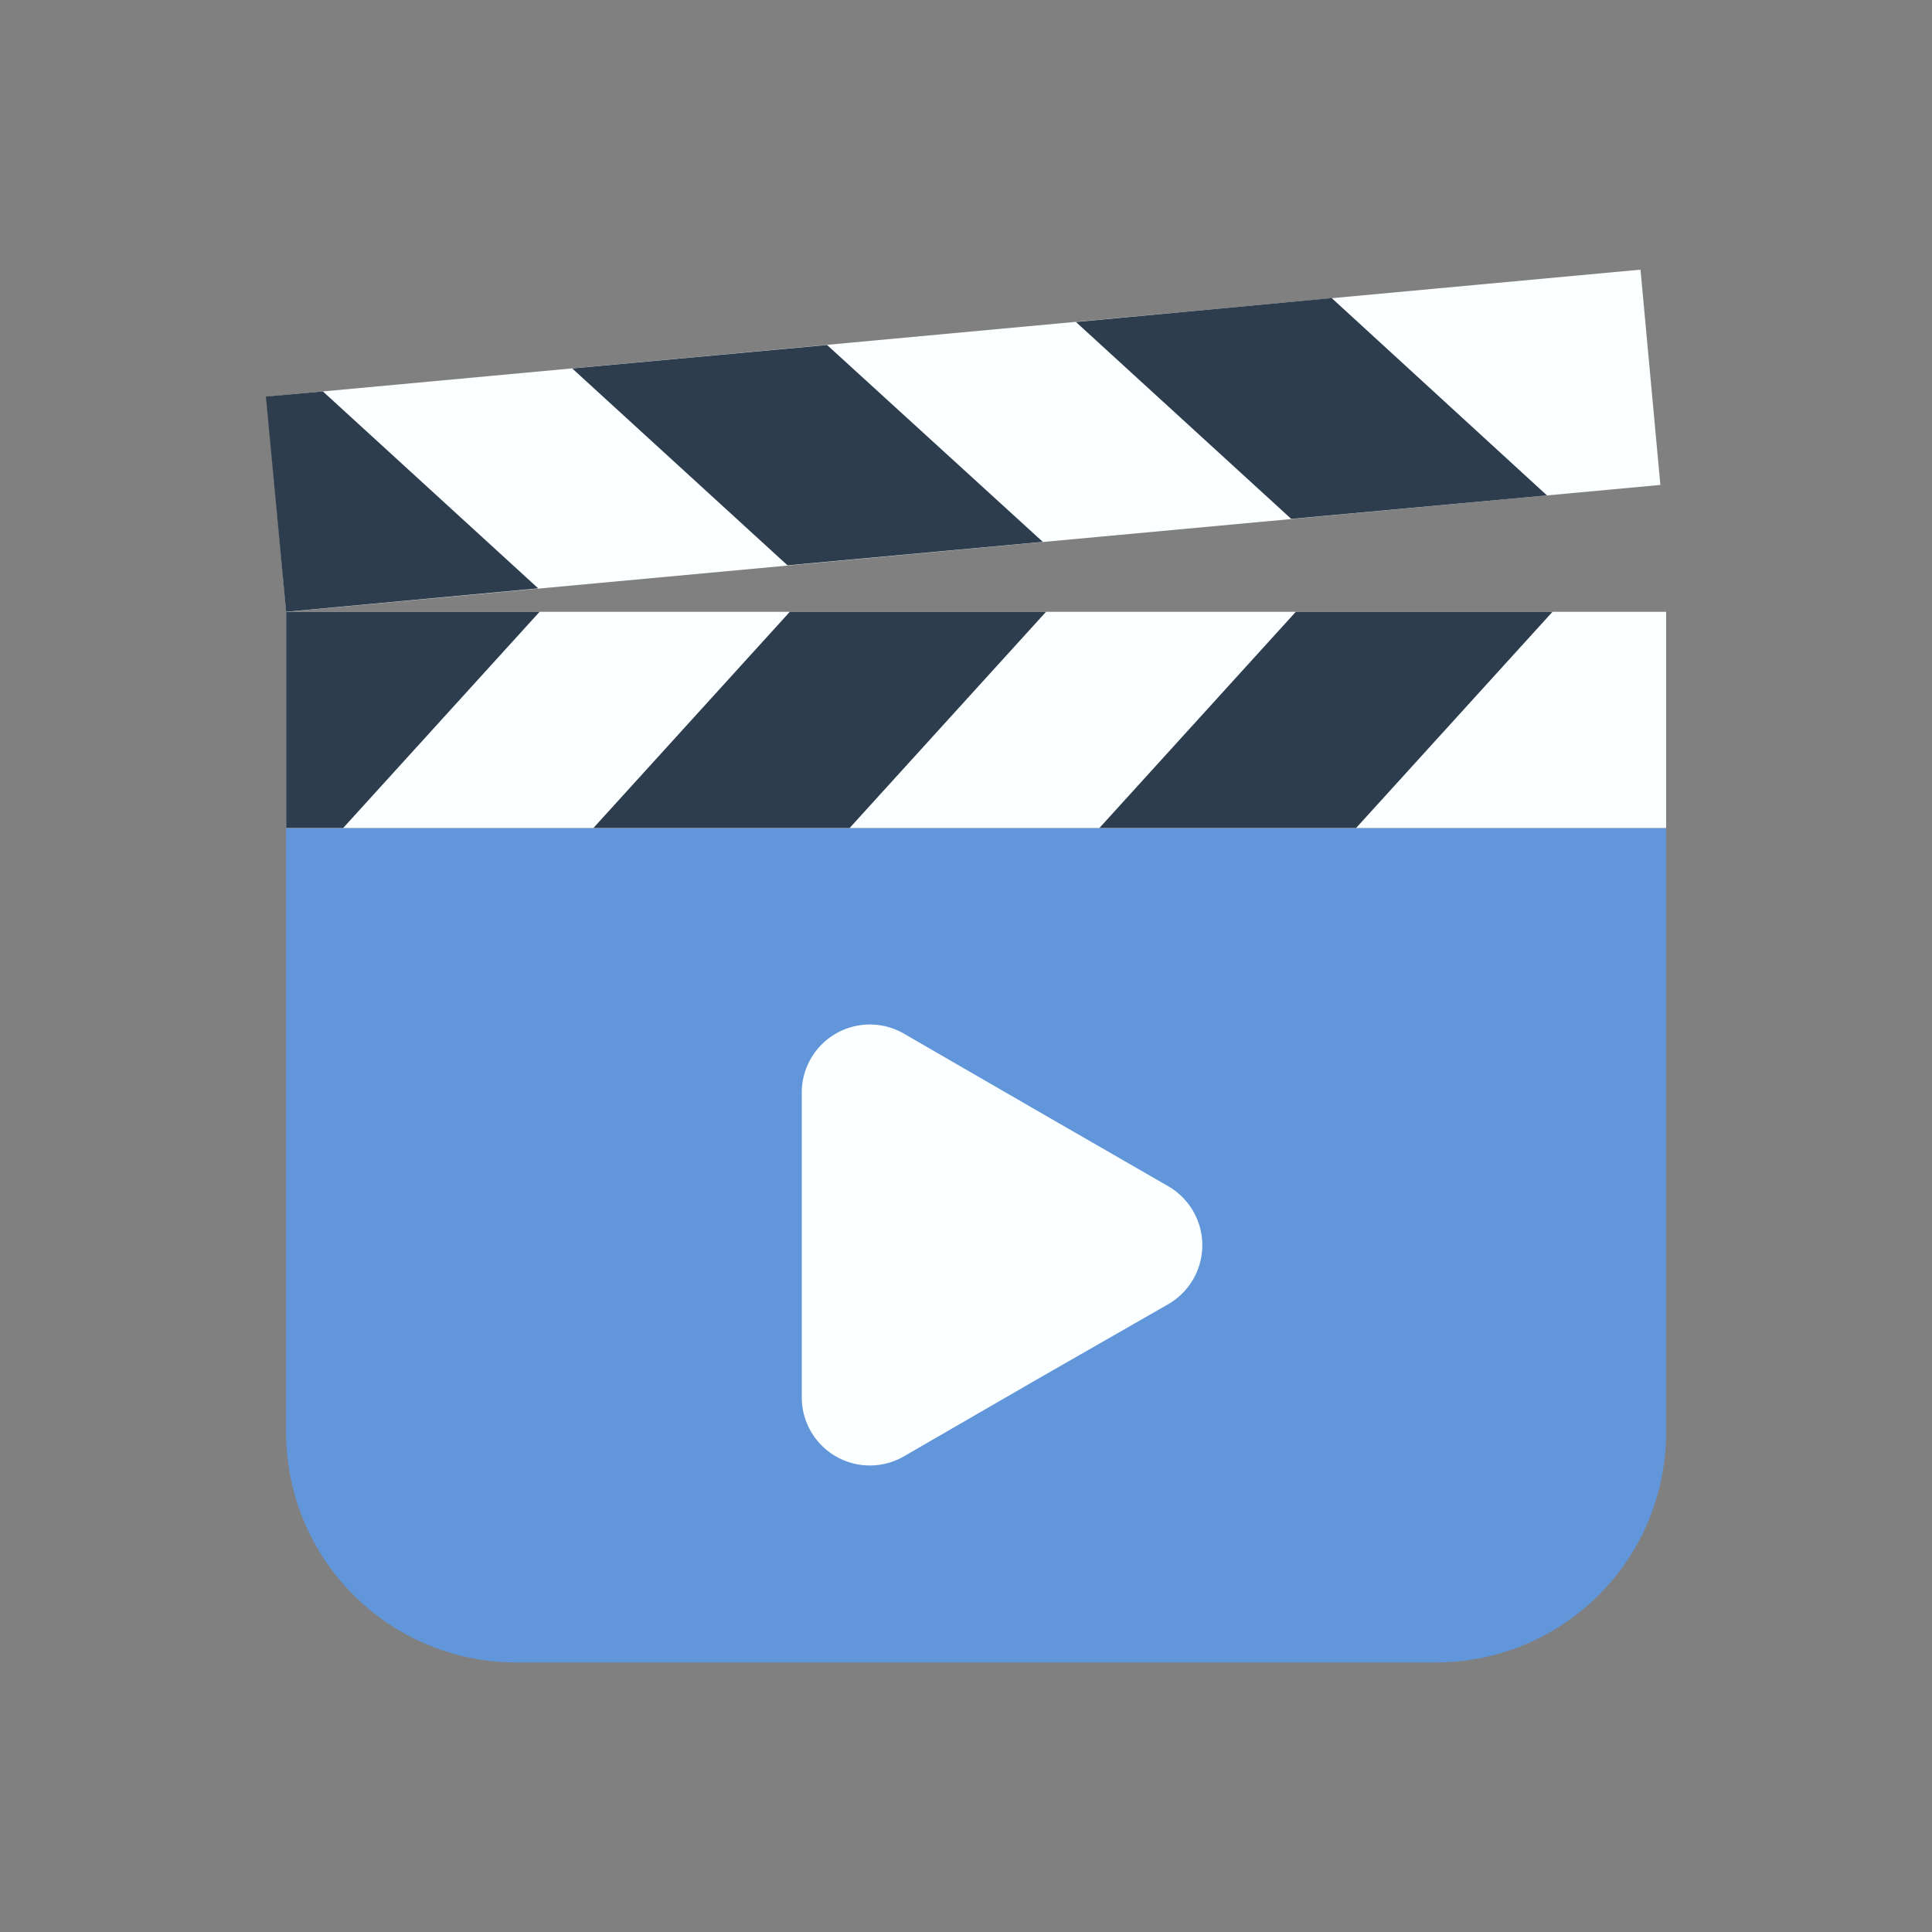 <svg xmlns="http://www.w3.org/2000/svg" viewBox="0 0 42 42" id="camera">
  <rect x="0" y="0" width="42" height="42" fill="#808080" stroke="none"/>
  <path fill="#6196da" d="M6.22 18h30v13.14a5 5 0 0 1-5 5h-20a5 5 0 0 1-5-5V18Z"></path>
  <path fill="#fbffff" d="M6.22 13.3h30V18h-30z"></path>
  <path fill="#2d3d4d" d="M11.73 13.3 7.46 18H6.22v-4.7h5.51zM22.74 13.3 18.47 18H12.9l4.27-4.7h5.57zM33.75 13.3 29.48 18H23.9l4.27-4.7h5.58z"></path>
  <path fill="#fbffff" d="m5.79 8.623 29.873-2.761.432 4.68-29.872 2.76z"></path>
  <path fill="#2d3d4d" d="M11.7 12.79 7.02 8.51l-1.24.11.44 4.68 5.48-.51zM22.67 11.78 17.98 7.5l-5.54.51 4.68 4.28 5.55-.51zM33.63 10.77l-4.68-4.29-5.56.52 4.68 4.28 5.56-.51z"></path>
  <path fill="#fbffff" d="M17.43 27.07v-3.32a1.48 1.48 0 0 1 2.22-1.28l2.87 1.66 2.88 1.66a1.48 1.48 0 0 1 0 2.56L22.52 30l-2.87 1.66a1.48 1.48 0 0 1-2.22-1.28Z"></path>
</svg>
